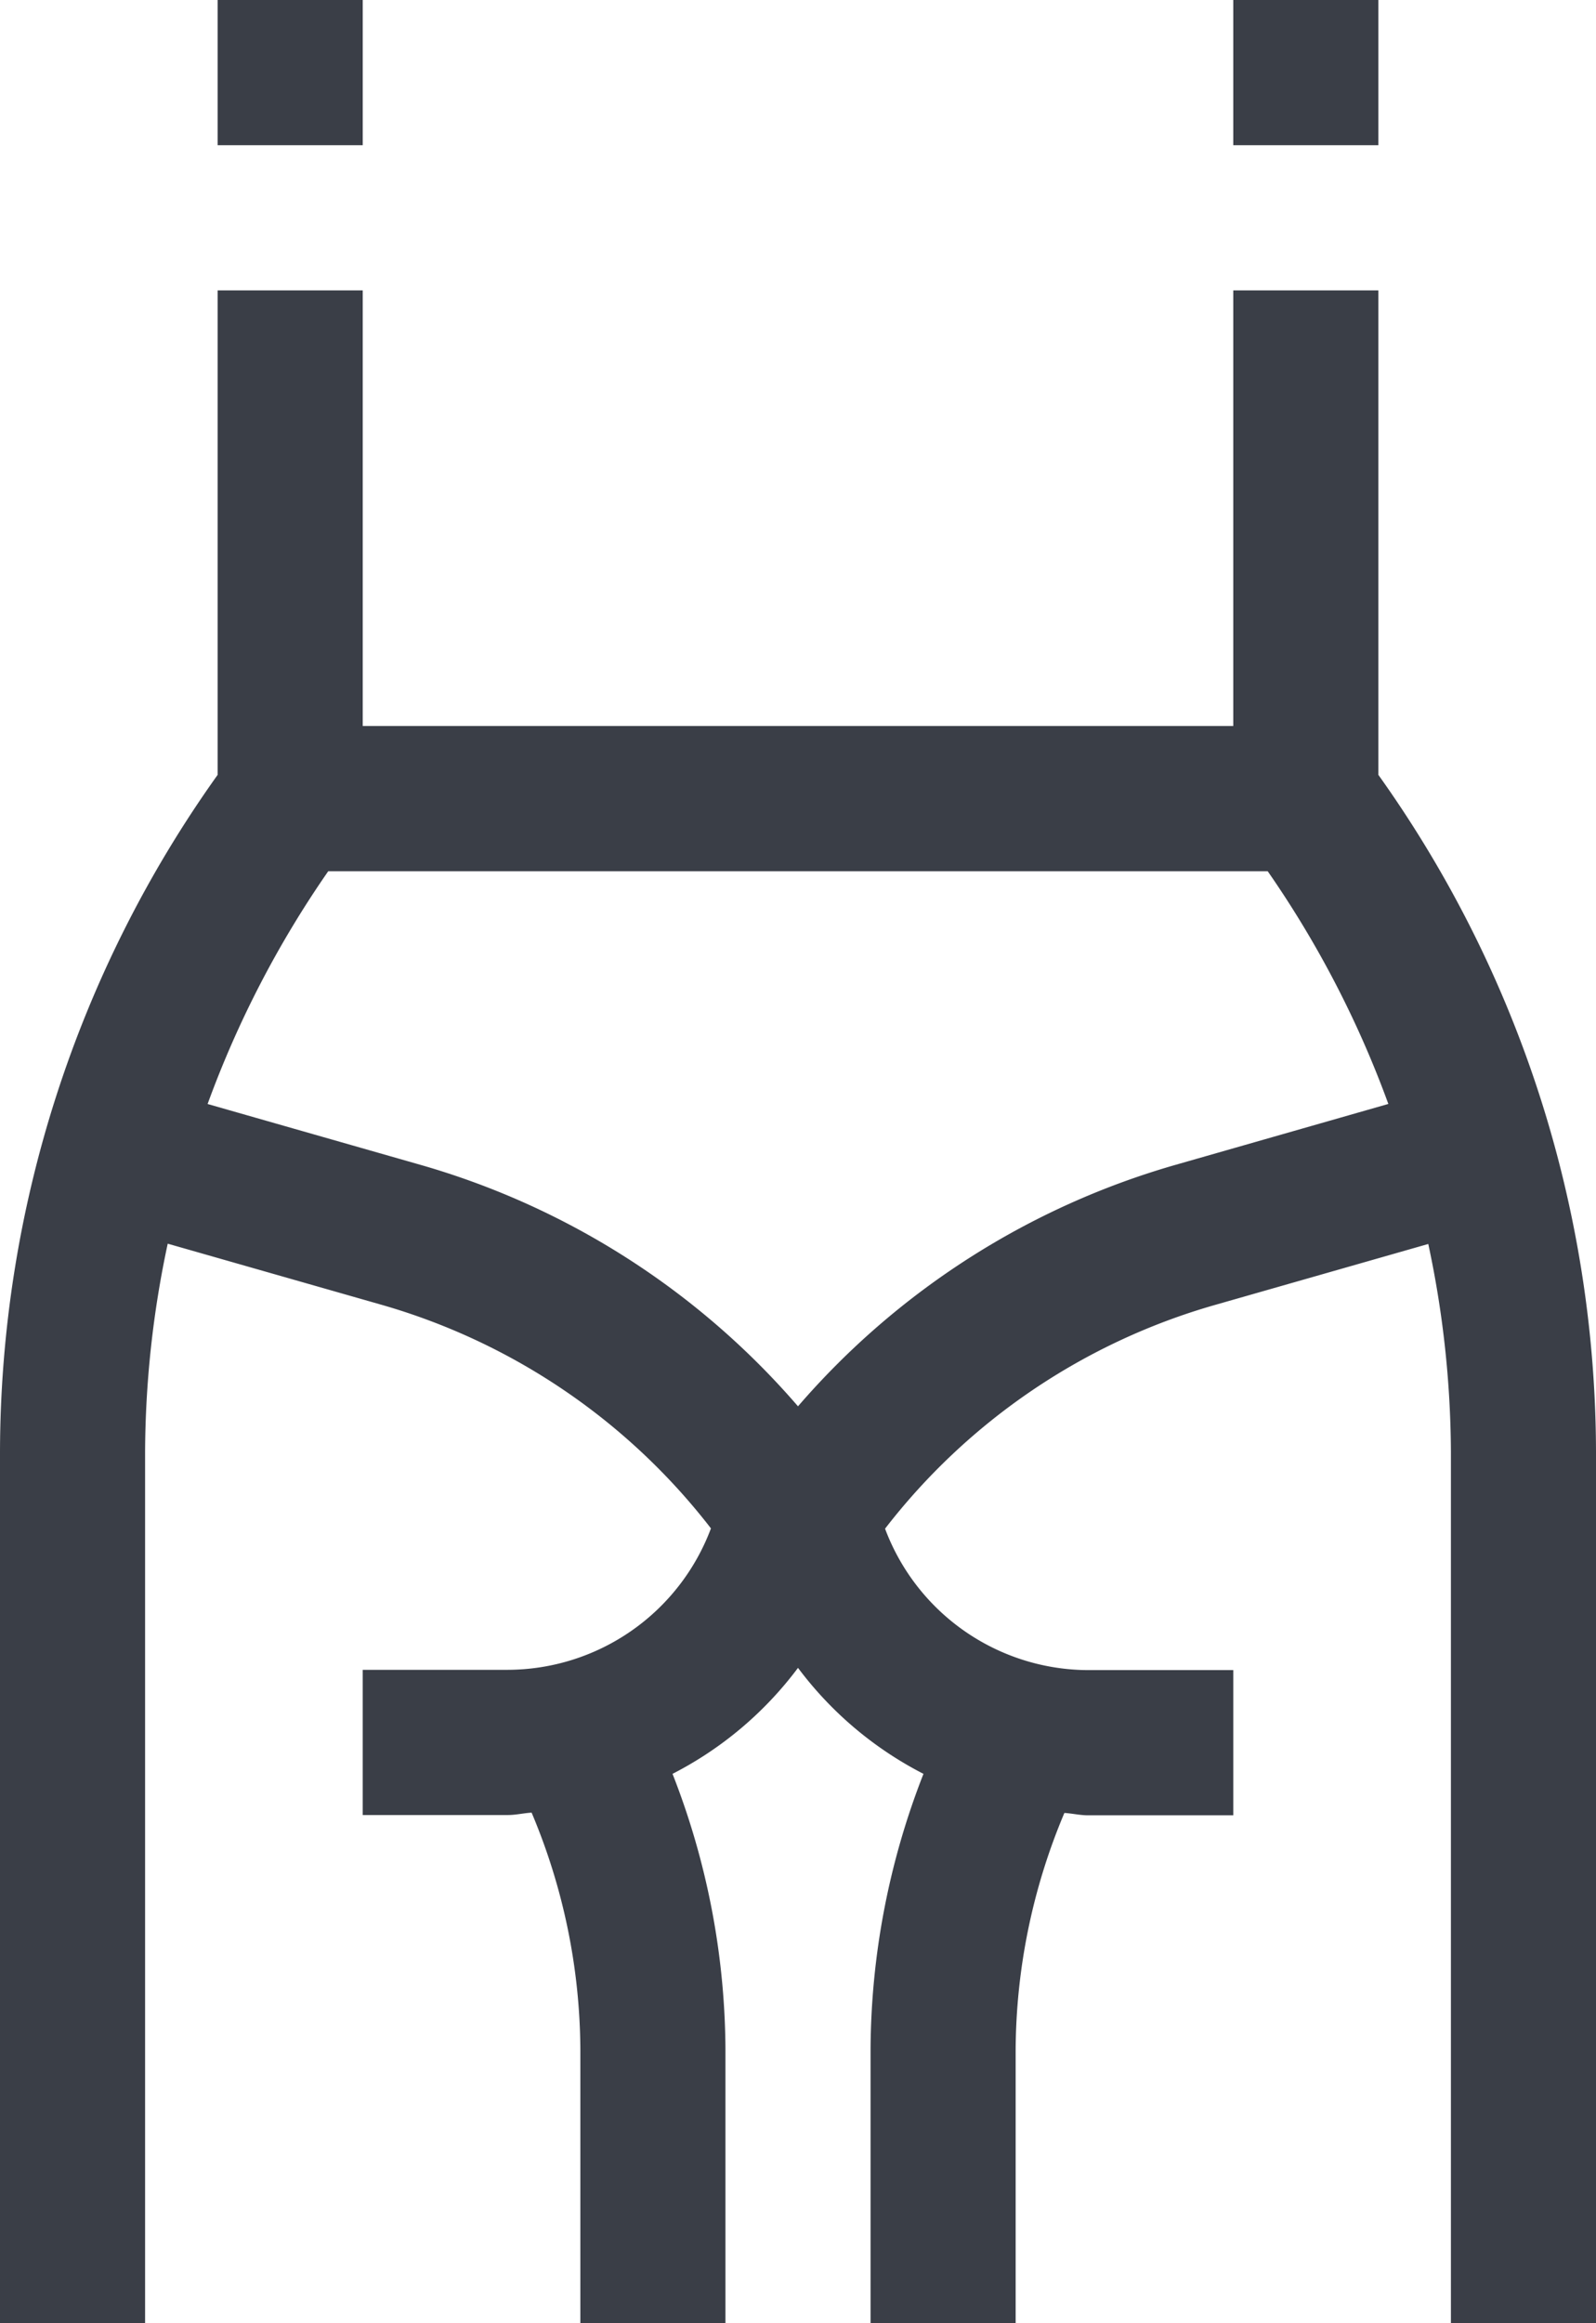 <svg xmlns="http://www.w3.org/2000/svg" width="27.5" height="40" viewBox="0 0 27.5 40"><defs><style>.a{fill:#3a3e47;}</style></defs><g transform="translate(-80)"><g transform="translate(80)"><path class="a" d="M103.75,72.341V64h-2.5v7.5h-15V64h-2.5v8.341A20.125,20.125,0,0,0,80,84V99h2.5V84a17.379,17.379,0,0,1,.39-3.587l3.684,1.052a11.006,11.006,0,0,1,5.676,3.85,3.75,3.75,0,0,1-3.5,2.435h-2.5v2.5h2.5c.14,0,.272-.033.41-.041A10.611,10.611,0,0,1,90,94.295V99h2.5v-4.7a13.157,13.157,0,0,0-.912-4.759,6.267,6.267,0,0,0,2.162-1.825,6.267,6.267,0,0,0,2.162,1.825A13.157,13.157,0,0,0,95,94.295V99h2.5v-4.7a10.611,10.611,0,0,1,.84-4.086c.138.009.27.041.41.041h2.5v-2.5h-2.5a3.75,3.75,0,0,1-3.5-2.435,11,11,0,0,1,5.677-3.85l3.683-1.052A17.379,17.379,0,0,1,105,84V99h2.5V84A20.125,20.125,0,0,0,103.75,72.341Zm-3.51,6.719a13.509,13.509,0,0,0-6.49,4.153,13.5,13.5,0,0,0-6.49-4.153l-3.683-1.052A17.557,17.557,0,0,1,85.656,74h16.187a17.557,17.557,0,0,1,2.079,4.007Z" transform="translate(-80 -59)"/><rect class="a" width="2.5" height="2.5" transform="translate(3.75)"/><rect class="a" width="2.5" height="2.5" transform="translate(21.25)"/></g></g></svg>